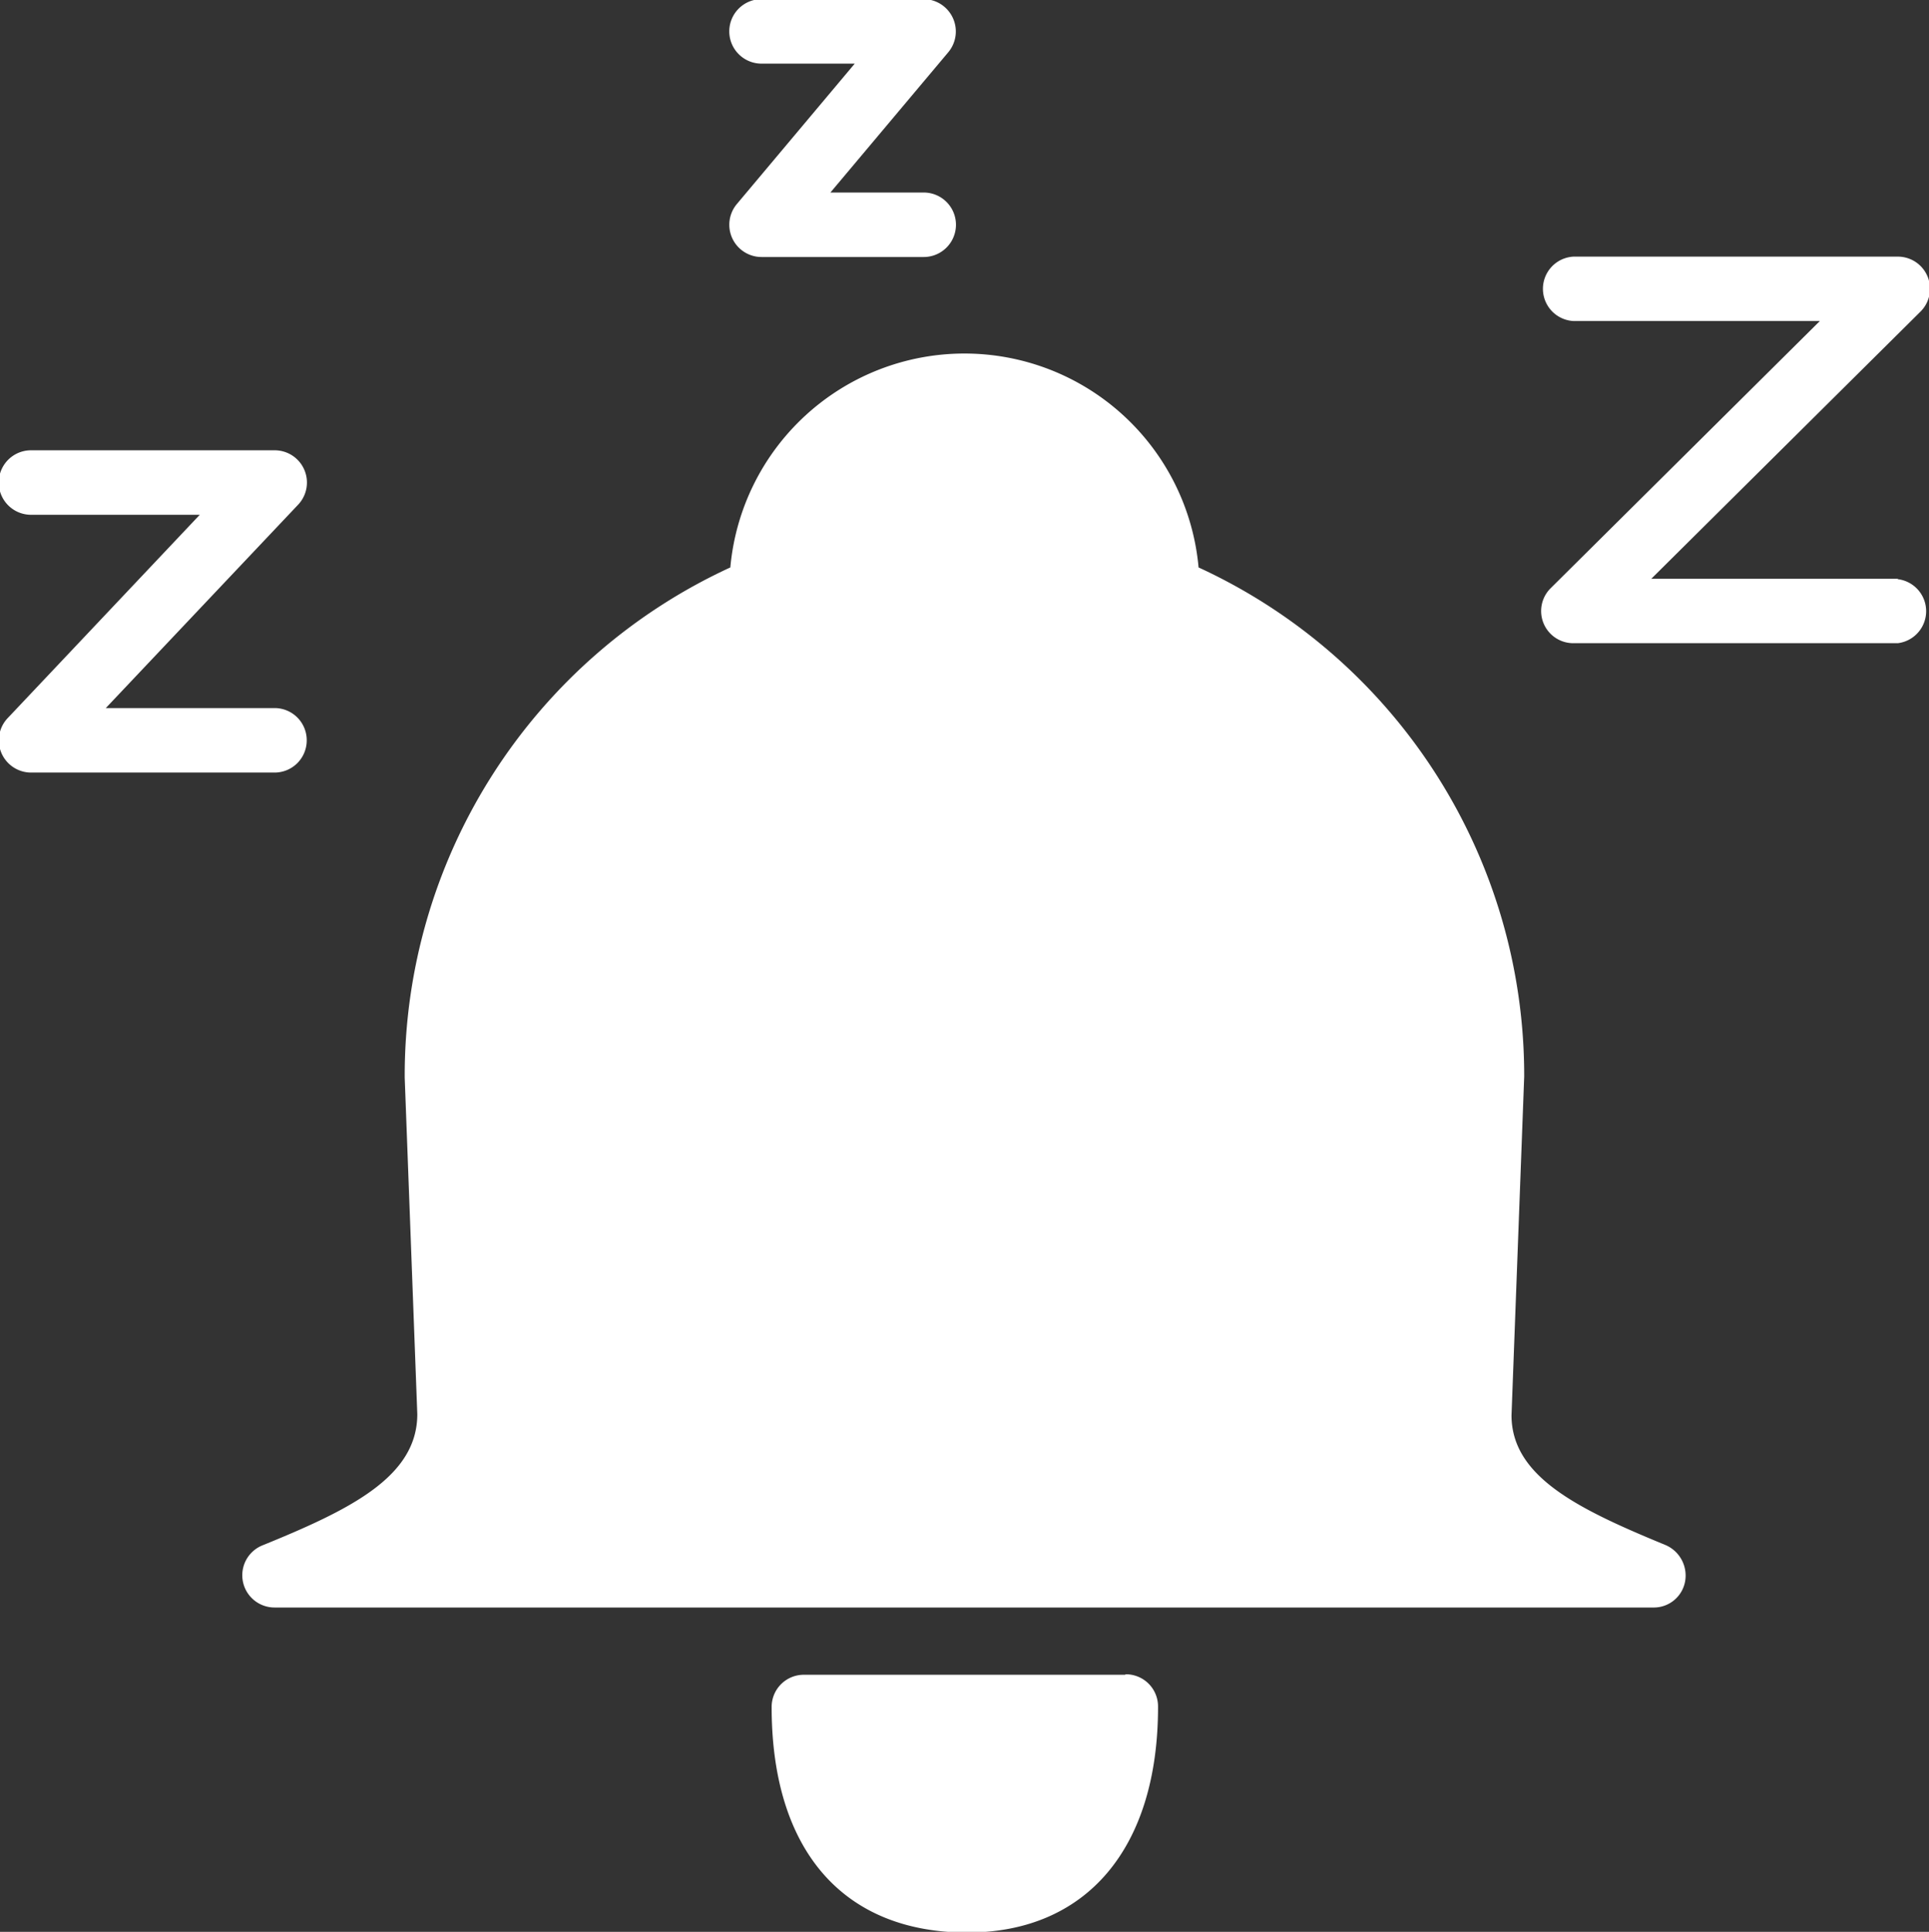 <svg xmlns="http://www.w3.org/2000/svg" width="20.219" height="20.25" viewBox="0 0 20.219 20.25">
  <rect x="0" y="0" width="20.219" height="20.25" fill="#333333" stroke="none"/>
  <defs>
    <style>
      .cls-1 {
        fill: white;
        fill-rule: evenodd;
      }
    </style>
  </defs>
  <path class="cls-1" d="M553.327,572.943c-0.911-.375-1.608-0.714-1.609-1.357l0.133-3.552a5.863,5.863,0,0,0-3.413-5.336,2.464,2.464,0,0,0-4.908,0,5.863,5.863,0,0,0-3.413,5.348l0.132,3.527c0,0.656-.7,1-1.624,1.376a0.338,0.338,0,0,0,.128.651h14.462a0.333,0.333,0,0,0,.323-0.276A0.348,0.348,0,0,0,553.327,572.943Zm-5.656,1.362H544.3a0.337,0.337,0,0,0-.337.338c0,1.488.736,2.35,2.02,2.364h0.03c1.251,0,2-.884,2-2.364A0.337,0.337,0,0,0,547.671,574.3Zm-1.661,2.364h0Zm-6.92-12.159a0.337,0.337,0,0,0-.337-0.338h-1.769L539,562.04a0.338,0.338,0,0,0-.245-0.57H536.2a0.338,0.338,0,0,0,0,.676h1.769l-2.014,2.132a0.338,0.338,0,0,0,.245.57h2.552A0.337,0.337,0,0,0,539.09,564.51Zm4.767-7.093h0.977l-1.235,1.471a0.338,0.338,0,0,0,.258.556h1.7a0.338,0.338,0,0,0,0-.676h-0.978l1.236-1.471a0.339,0.339,0,0,0-.258-0.556h-1.7A0.338,0.338,0,0,0,543.857,557.417Zm11.91,5.4h-2.584l2.821-2.8a0.337,0.337,0,0,0-.237-0.577h-3.4a0.338,0.338,0,0,0,0,.675h2.583l-2.821,2.8a0.337,0.337,0,0,0,.238.577h3.4A0.338,0.338,0,0,0,555.767,562.821Z" transform="translate(-535.875 -556.75)"/>
</svg>
